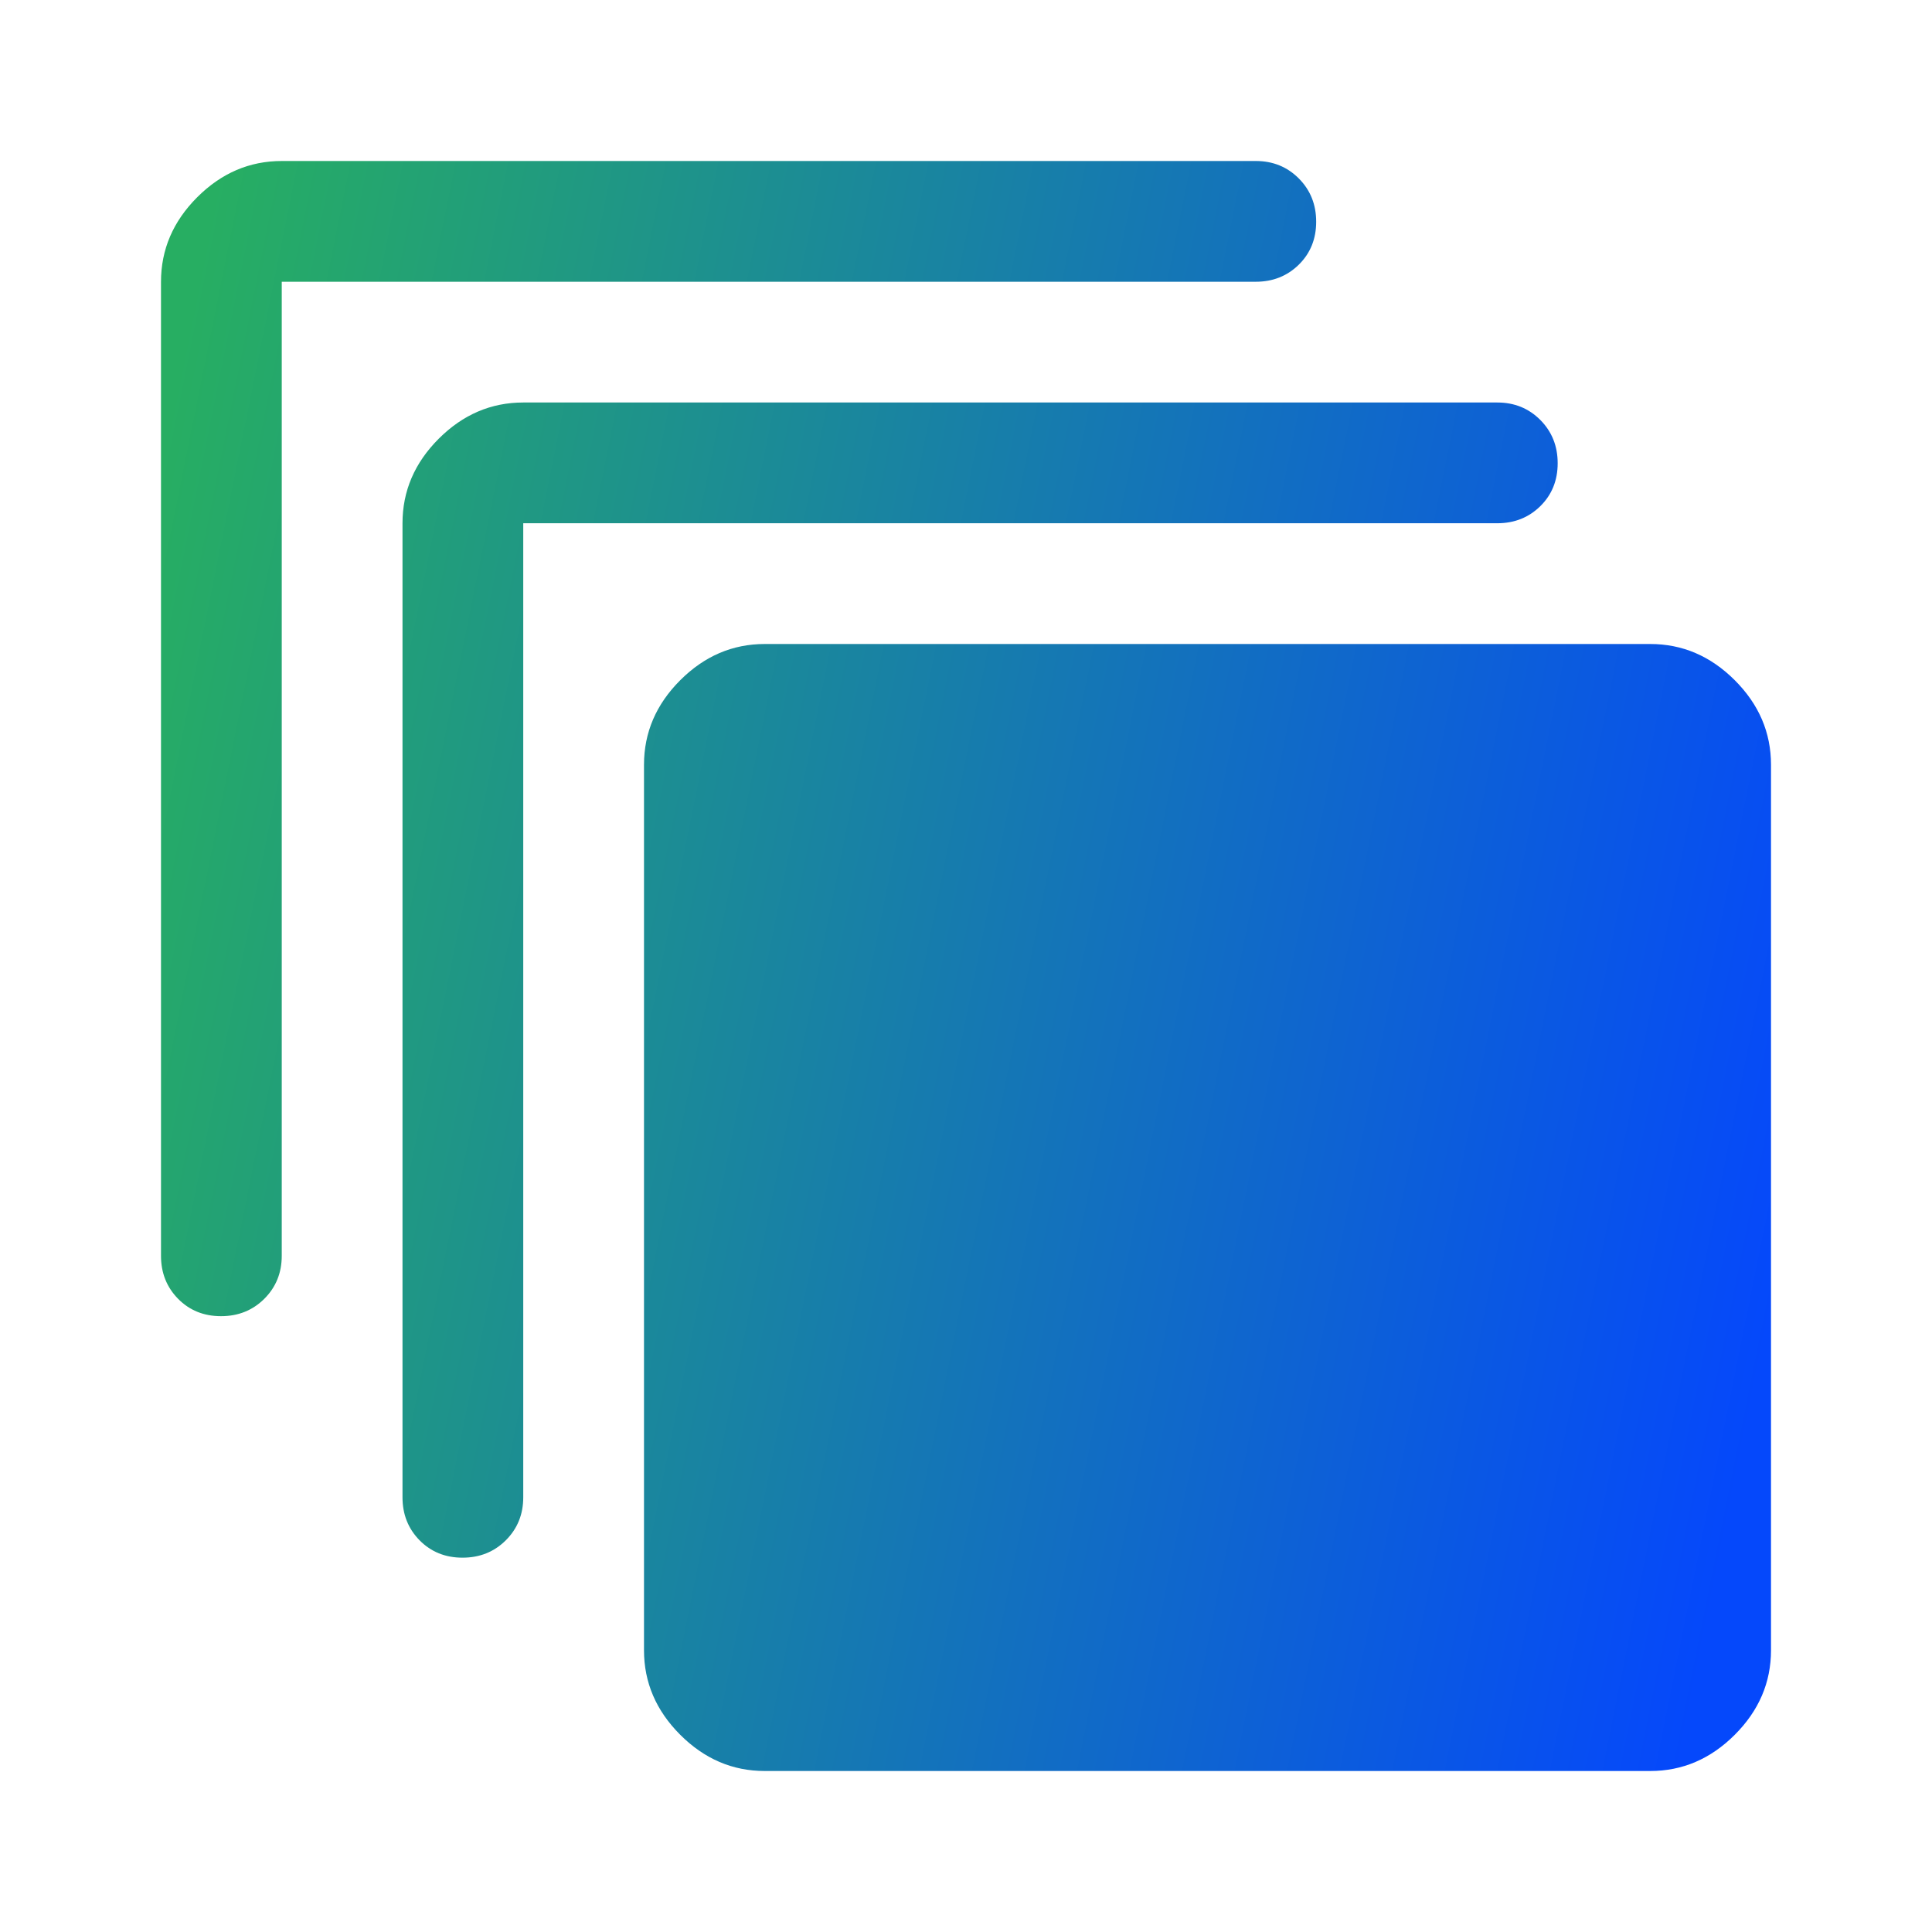 <svg width="48" height="48" viewBox="0 0 48 48" fill="none" xmlns="http://www.w3.org/2000/svg">
<path d="M19 44C18.2 44 17.5 43.7 16.9 43.1C16.3 42.5 16 41.8 16 41V19C16 18.2 16.3 17.5 16.9 16.9C17.5 16.3 18.2 16 19 16H41C41.8 16 42.5 16.3 43.1 16.9C43.7 17.5 44 18.2 44 19V41C44 41.8 43.7 42.5 43.1 43.1C42.5 43.7 41.8 44 41 44H19ZM10 37.2V13C10 12.2 10.3 11.5 10.9 10.9C11.5 10.3 12.2 10 13 10H37.2C37.625 10 37.981 10.145 38.269 10.434C38.556 10.723 38.7 11.081 38.7 11.509C38.7 11.936 38.556 12.292 38.269 12.575C37.981 12.858 37.625 13 37.2 13H13V37.2C13 37.625 12.855 37.981 12.566 38.269C12.277 38.556 11.919 38.7 11.491 38.7C11.064 38.7 10.708 38.556 10.425 38.269C10.142 37.981 10 37.625 10 37.2ZM4 31.2V7C4 6.2 4.3 5.5 4.9 4.9C5.5 4.3 6.2 4 7 4H31.2C31.625 4 31.981 4.145 32.269 4.434C32.556 4.723 32.7 5.081 32.7 5.509C32.7 5.936 32.556 6.292 32.269 6.575C31.981 6.858 31.625 7 31.2 7H7V31.2C7 31.625 6.855 31.981 6.566 32.269C6.277 32.556 5.919 32.7 5.491 32.7C5.064 32.7 4.708 32.556 4.425 32.269C4.142 31.981 4 31.625 4 31.2Z" fill="url(#paint0_linear_137_2148)"/>
<defs>
<linearGradient id="paint0_linear_137_2148" x1="4" y1="11.222" x2="46.636" y2="19.82" gradientUnits="userSpaceOnUse">
<stop stop-color="#27AE62"/>
<stop offset="1" stop-color="#0548FB"/>
</linearGradient>
</defs>
</svg>
